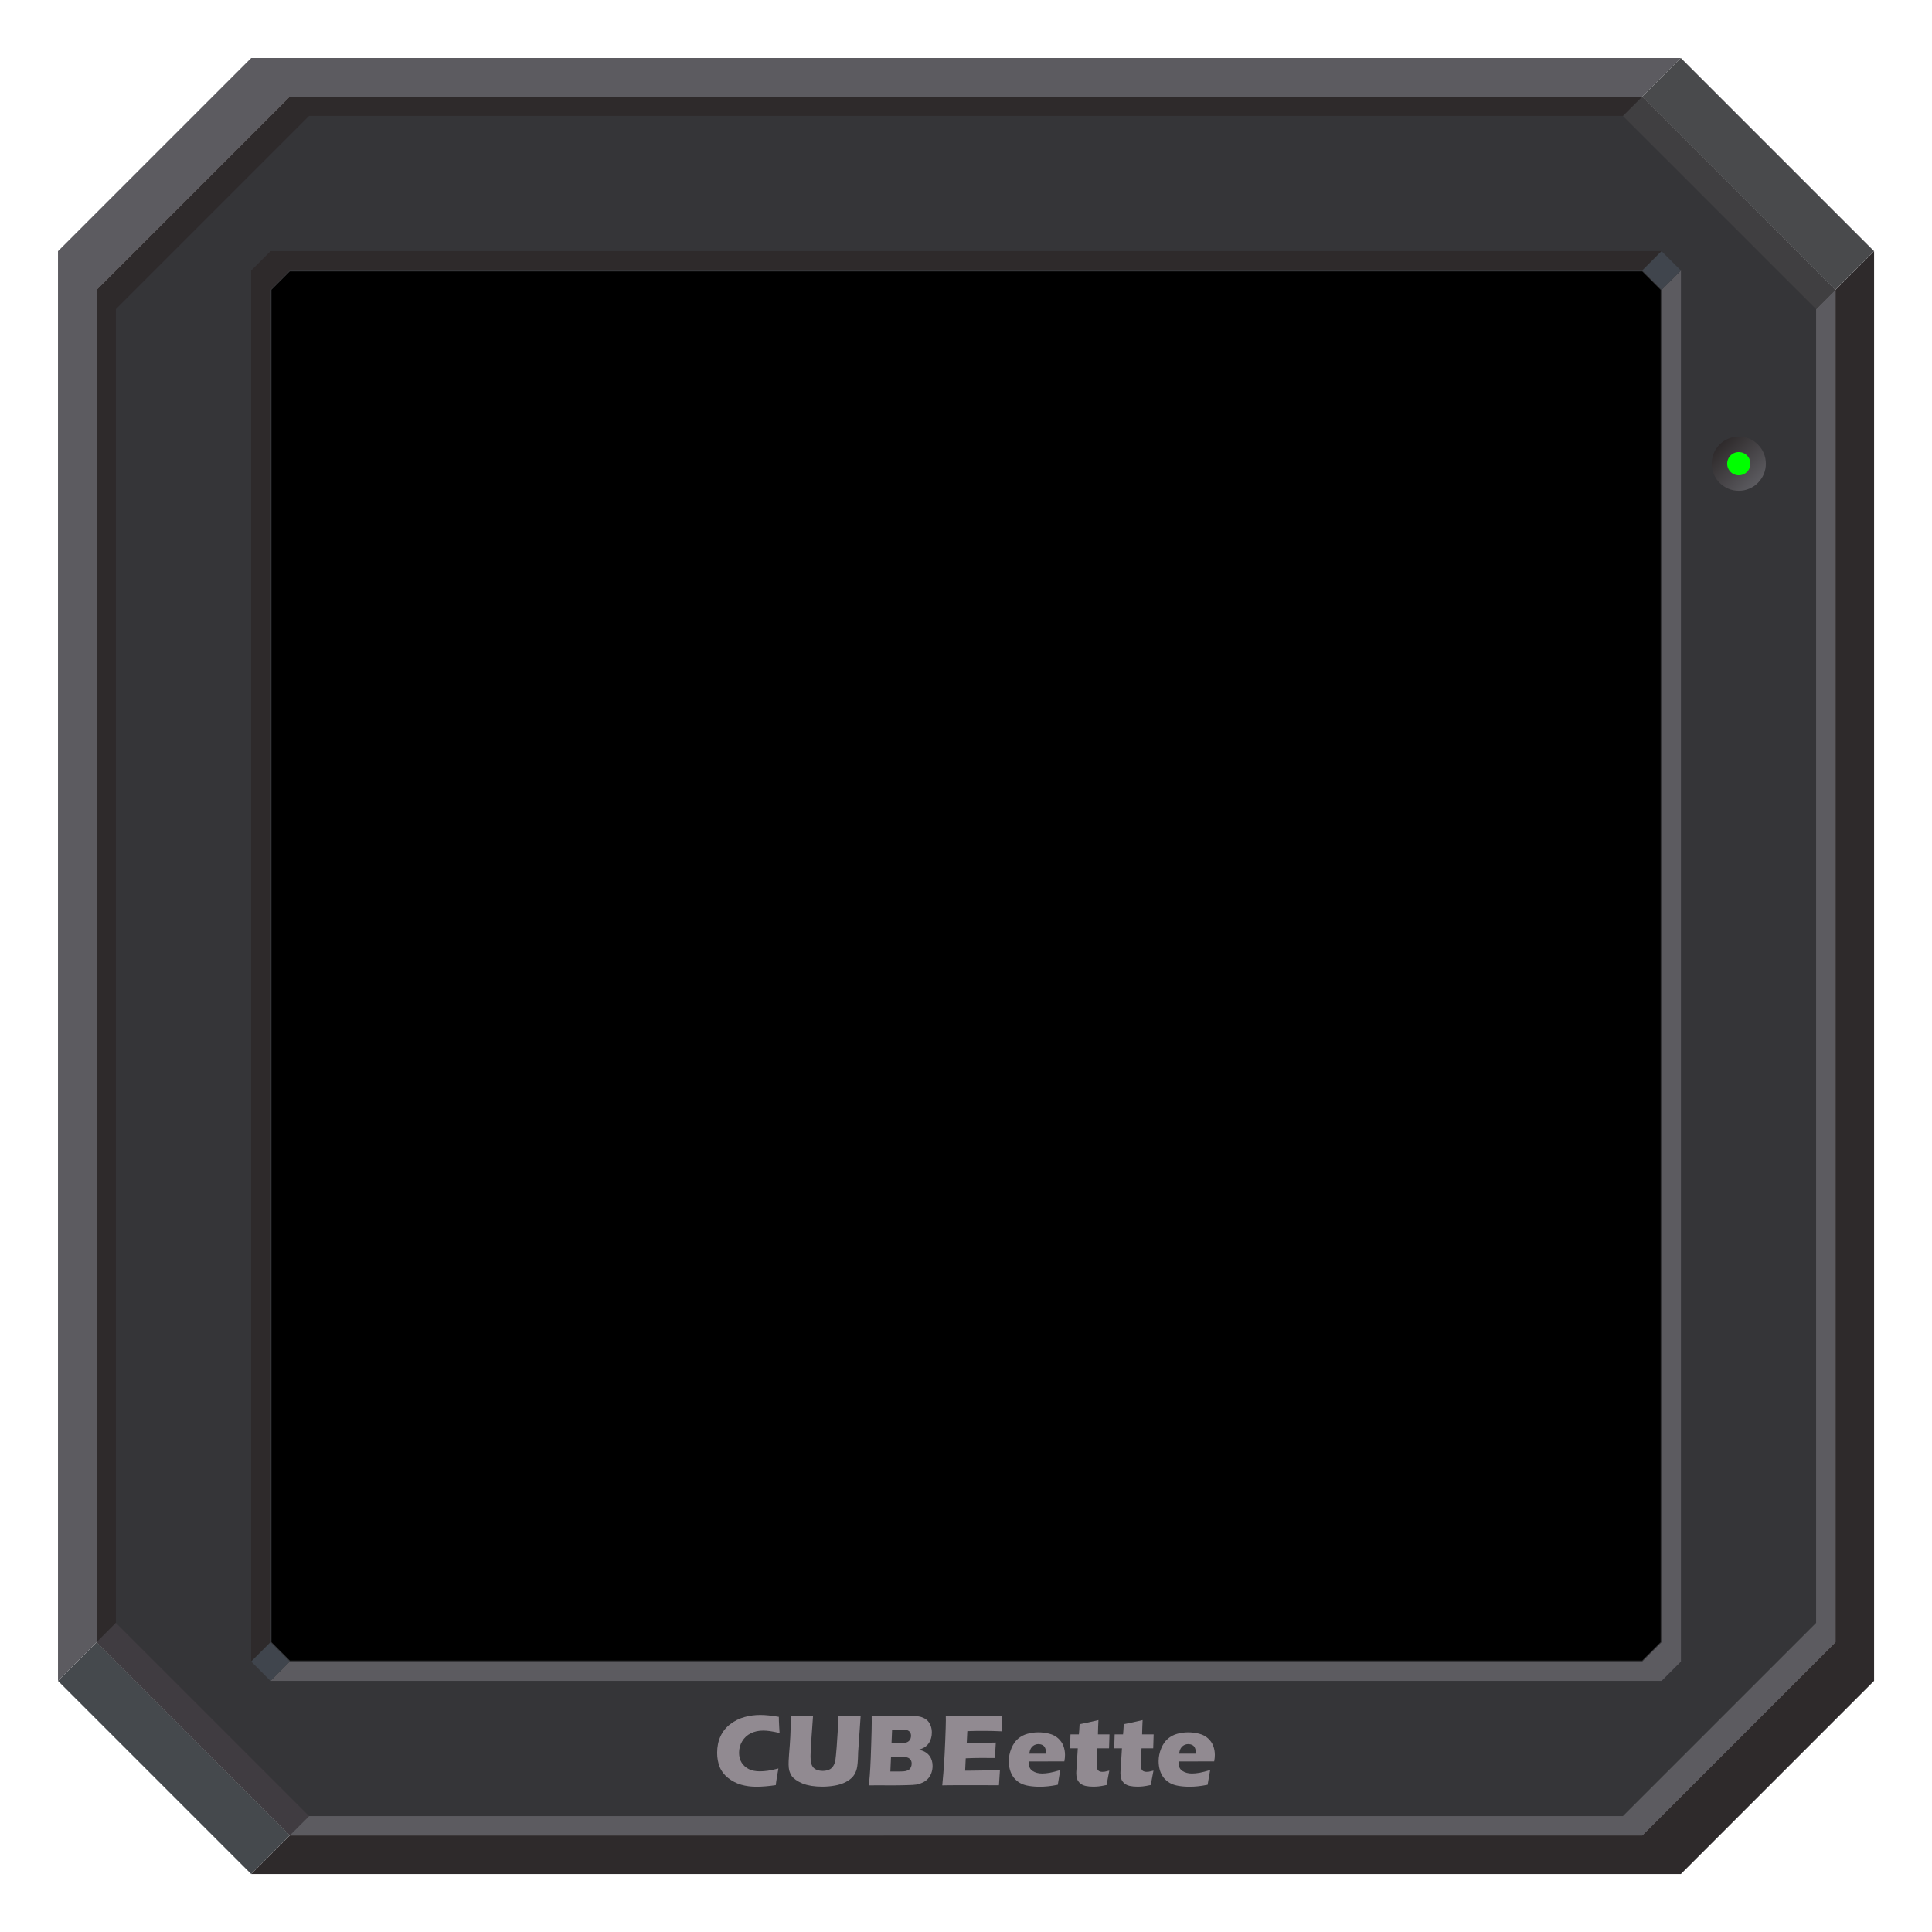 <?xml version="1.0" encoding="UTF-8" standalone="no"?>
<!-- Created with Inkscape (http://www.inkscape.org/) -->

<svg
   xmlns:dc="http://purl.org/dc/elements/1.1/"
   xmlns:cc="http://creativecommons.org/ns#"
   xmlns:rdf="http://www.w3.org/1999/02/22-rdf-syntax-ns#"
   xmlns:svg="http://www.w3.org/2000/svg"
   xmlns="http://www.w3.org/2000/svg"
   xmlns:xlink="http://www.w3.org/1999/xlink"
   xmlns:sodipodi="http://sodipodi.sourceforge.net/DTD/sodipodi-0.dtd"
   xmlns:inkscape="http://www.inkscape.org/namespaces/inkscape"
   width="100"
   height="100"
   viewBox="0 0 26.458 26.458"
   version="1.1"
   id="svg846"
   inkscape:version="0.92.3 (2405546, 2018-03-11)"
   sodipodi:docname="hbitface.svg">
  <defs
     id="defs840">
    <linearGradient
       inkscape:collect="always"
       id="linearGradient1813">
      <stop
         style="stop-color:#2e2a2b;stop-opacity:1"
         offset="0"
         id="stop1809" />
      <stop
         style="stop-color:#5c5b60;stop-opacity:1"
         offset="1"
         id="stop1811" />
    </linearGradient>
    <marker
       inkscape:stockid="DiamondL"
       orient="auto"
       refY="0.0"
       refX="0.0"
       id="DiamondL"
       style="overflow:visible"
       inkscape:isstock="true">
      <path
         id="path1477"
         d="M 0,-7.071 L -7.071,0 L 0,7.071 L 7.071,0 L 0,-7.071 z "
         style="fill-rule:evenodd;stroke:#000000;stroke-width:1.0pt"
         transform="scale(0.8)" />
    </marker>
    <marker
       inkscape:stockid="Club"
       orient="auto"
       refY="0.0"
       refX="0.0"
       id="Club"
       style="overflow:visible"
       inkscape:isstock="true">
      <path
         id="path1627"
         d="M -1.597,-7.098 C -3.486,-7.098 -5.024,-5.561 -5.024,-3.671 C -5.024,-3.015 -4.785,-2.444 -4.464,-1.923 C -4.503,-1.891 -4.544,-1.865 -4.581,-1.83 C -5.203,-2.685 -6.17,-3.275 -7.308,-3.275 C -9.197,-3.275 -10.734,-1.738 -10.734,0.151 C -10.734,2.04 -9.197,3.578 -7.308,3.578 C -6.314,3.578 -5.439,3.136 -4.814,2.459 C -4.938,2.814 -5.024,3.18 -5.024,3.578 C -5.024,5.467 -3.486,7.004 -1.597,7.004 C 0.292,7.004 1.829,5.467 1.829,3.578 C 1.829,2.784 1.514,2.084 1.06,1.503 C 2.415,1.766 3.772,2.297 4.766,3.834 C 4.028,3.096 3.554,1.753 3.554,-0.059 L 2.925,-0.105 L 3.507,-0.128 C 3.507,-1.94 3.958,-3.283 4.696,-4.021 C 3.737,-2.539 2.439,-1.995 1.13,-1.713 C 1.534,-2.275 1.829,-2.927 1.829,-3.671 C 1.829,-5.561 0.292,-7.098 -1.597,-7.098 z "
         style="fill-rule:evenodd;stroke:#000000;stroke-width:0.746pt"
         transform="scale(0.6)" />
    </marker>
    <marker
       inkscape:stockid="DotL"
       orient="auto"
       refY="0.0"
       refX="0.0"
       id="marker1686"
       style="overflow:visible"
       inkscape:isstock="true">
      <path
         id="path1684"
         d="M -2.5,-1.0 C -2.5,1.76 -4.74,4.0 -7.5,4.0 C -10.26,4.0 -12.5,1.76 -12.5,-1.0 C -12.5,-3.76 -10.26,-6.0 -7.5,-6.0 C -4.74,-6.0 -2.5,-3.76 -2.5,-1.0 z "
         style="fill-rule:evenodd;stroke:#000000;stroke-width:1.0pt"
         transform="scale(0.8) translate(7.4, 1)" />
    </marker>
    <marker
       inkscape:stockid="DotL"
       orient="auto"
       refY="0.0"
       refX="0.0"
       id="marker1670"
       style="overflow:visible"
       inkscape:isstock="true">
      <path
         id="path1668"
         d="M -2.5,-1.0 C -2.5,1.76 -4.74,4.0 -7.5,4.0 C -10.26,4.0 -12.5,1.76 -12.5,-1.0 C -12.5,-3.76 -10.26,-6.0 -7.5,-6.0 C -4.74,-6.0 -2.5,-3.76 -2.5,-1.0 z "
         style="fill-rule:evenodd;stroke:#000000;stroke-width:1.0pt"
         transform="scale(0.8) translate(7.4, 1)" />
    </marker>
    <marker
       inkscape:stockid="DotL"
       orient="auto"
       refY="0.0"
       refX="0.0"
       id="DotL"
       style="overflow:visible"
       inkscape:isstock="true">
      <path
         id="path1459"
         d="M -2.5,-1.0 C -2.5,1.76 -4.74,4.0 -7.5,4.0 C -10.26,4.0 -12.5,1.76 -12.5,-1.0 C -12.5,-3.76 -10.26,-6.0 -7.5,-6.0 C -4.74,-6.0 -2.5,-3.76 -2.5,-1.0 z "
         style="fill-rule:evenodd;stroke:#000000;stroke-width:1.0pt"
         transform="scale(0.8) translate(7.4, 1)" />
    </marker>
    <linearGradient
       inkscape:collect="always"
       xlink:href="#linearGradient1813"
       id="linearGradient1815"
       x1="23.548"
       y1="6.085"
       x2="24.077"
       y2="6.615"
       gradientUnits="userSpaceOnUse" />
  </defs>
  <sodipodi:namedview
     id="base"
     pagecolor="#ffffff"
     bordercolor="#666666"
     borderopacity="1.0"
     inkscape:pageopacity="0.0"
     inkscape:pageshadow="2"
     inkscape:zoom="3.959798"
     inkscape:cx="70.874704"
     inkscape:cy="82.256263"
     inkscape:document-units="px"
     inkscape:current-layer="layer4"
     showgrid="true"
     units="px"
     inkscape:pagecheckerboard="true"
     inkscape:window-width="2560"
     inkscape:window-height="1017"
     inkscape:window-x="-8"
     inkscape:window-y="767"
     inkscape:window-maximized="1">
    <inkscape:grid
       type="xygrid"
       id="grid1394" />
  </sodipodi:namedview>
  <g
     inkscape:groupmode="layer"
     id="layer2"
     inkscape:label="Layer 2">
    <path
       style="fill:#353538;stroke:none;stroke-width:0.265px;stroke-linecap:butt;stroke-linejoin:miter;stroke-opacity:1;fill-opacity:1"
       d="M 3.969,25.135 1.323,22.49 V 3.969 L 3.969,1.323 H 22.49 L 25.135,3.969 v 18.521 l -2.646,2.646 z"
       id="path1765"
       inkscape:connector-curvature="0" />
    <g
       aria-label="CUBEette"
       inkscape:transform-center-x="0.0732521"
       style="font-style:normal;font-weight:normal;font-size:2.843px;line-height:1.25;font-family:sans-serif;text-align:center;letter-spacing:0px;word-spacing:0px;text-anchor:middle;fill:#918a91;fill-opacity:1;stroke:none;stroke-width:0.068;stroke-miterlimit:4;stroke-dasharray:none;stroke-opacity:1"
       id="text1819">
      <path
         d="m 10.66,24.219 q -0.008,0.041 -0.02,0.115 -0.012,0.073 -0.016,0.113 -0.149,0.022 -0.265,0.022 -0.112,0 -0.21,-0.028 -0.096,-0.028 -0.178,-0.092 -0.081,-0.065 -0.115,-0.151 -0.035,-0.087 -0.035,-0.194 0,-0.126 0.046,-0.226 0.047,-0.101 0.135,-0.167 0.088,-0.067 0.193,-0.096 0.105,-0.029 0.217,-0.029 0.103,0 0.254,0.026 l 0.001,0.058 q 0.001,0.038 0.004,0.084 l 0.005,0.079 q -0.081,-0.019 -0.132,-0.026 -0.05,-0.007 -0.093,-0.007 -0.094,0 -0.169,0.037 -0.075,0.037 -0.118,0.109 -0.043,0.071 -0.043,0.158 0,0.079 0.036,0.136 0.036,0.056 0.097,0.087 0.062,0.031 0.152,0.031 0.049,0 0.107,-0.008 0.058,-0.008 0.146,-0.031 z"
         style="font-style:normal;font-variant:normal;font-weight:normal;font-stretch:normal;font-size:1.421px;font-family:'Eras Bold ITC';-inkscape-font-specification:'Eras Bold ITC';fill:#918a91;fill-opacity:1;stroke:none;stroke-width:0.068;stroke-miterlimit:4;stroke-dasharray:none;stroke-opacity:1"
         id="path1821" />
      <path
         d="m 10.833,23.503 q 0.108,0.001 0.153,0.001 0.056,0 0.148,-0.001 l -0.021,0.295 q -0.006,0.083 -0.01,0.156 -0.003,0.073 -0.003,0.101 0,0.053 0.008,0.088 0.008,0.035 0.028,0.06 0.02,0.024 0.056,0.037 0.036,0.012 0.075,0.012 0.033,0 0.062,-0.008 0.023,-0.006 0.041,-0.017 0.016,-0.01 0.028,-0.024 0.015,-0.017 0.026,-0.042 0.011,-0.024 0.017,-0.061 0.006,-0.038 0.017,-0.174 0.009,-0.115 0.014,-0.211 0.004,-0.093 0.008,-0.213 0.105,0.001 0.165,0.001 l 0.141,-0.001 -0.034,0.493 q -6.94e-4,0.014 -6.94e-4,0.023 -0.003,0.144 -0.018,0.204 -0.015,0.059 -0.049,0.103 -0.035,0.044 -0.101,0.079 -0.067,0.035 -0.151,0.049 -0.085,0.015 -0.171,0.015 -0.078,0 -0.15,-0.011 -0.067,-0.011 -0.12,-0.032 -0.053,-0.022 -0.093,-0.05 -0.036,-0.026 -0.056,-0.053 -0.019,-0.028 -0.031,-0.066 -0.012,-0.043 -0.012,-0.092 0,-0.017 0.001,-0.05 0.001,-0.034 0.006,-0.097 l 0.009,-0.111 q 0.004,-0.044 0.008,-0.128 z"
         style="font-style:normal;font-variant:normal;font-weight:normal;font-stretch:normal;font-size:1.421px;font-family:'Eras Bold ITC';-inkscape-font-specification:'Eras Bold ITC';fill:#918a91;fill-opacity:1;stroke:none;stroke-width:0.068;stroke-miterlimit:4;stroke-dasharray:none;stroke-opacity:1"
         id="path1823" />
      <path
         d="m 11.899,24.45 q 0.015,-0.153 0.019,-0.24 0.007,-0.119 0.013,-0.328 0.007,-0.208 0.007,-0.294 0,-0.031 -6.94e-4,-0.086 0.092,0.002 0.146,0.002 0.076,0 0.176,-0.003 0.101,-0.004 0.173,-0.004 0.087,0 0.124,0.005 0.049,0.006 0.085,0.022 0.037,0.016 0.061,0.04 0.027,0.028 0.042,0.067 0.017,0.044 0.017,0.095 0,0.04 -0.01,0.076 -0.01,0.036 -0.028,0.065 -0.018,0.028 -0.041,0.046 -0.023,0.019 -0.045,0.029 -0.022,0.01 -0.058,0.021 0.037,0.006 0.059,0.015 0.022,0.008 0.047,0.026 0.026,0.017 0.046,0.045 0.02,0.028 0.03,0.062 0.01,0.034 0.01,0.072 0,0.053 -0.017,0.099 -0.017,0.046 -0.049,0.08 -0.026,0.028 -0.069,0.049 -0.042,0.02 -0.087,0.028 -0.036,0.006 -0.132,0.008 -0.095,0.003 -0.202,0.003 l -0.183,-6.94e-4 z m 0.31,-0.578 h 0.099 q 0.049,0 0.069,-0.002 0.021,-0.003 0.04,-0.009 0.019,-0.006 0.033,-0.021 0.015,-0.015 0.02,-0.033 0.006,-0.018 0.006,-0.036 0,-0.026 -0.012,-0.046 -0.012,-0.02 -0.039,-0.03 -0.027,-0.01 -0.083,-0.01 h -0.125 z m -0.016,0.388 h 0.133 q 0.053,0 0.078,-0.006 0.031,-0.008 0.046,-0.02 0.016,-0.012 0.025,-0.034 0.01,-0.022 0.01,-0.048 0,-0.023 -0.008,-0.04 -0.008,-0.017 -0.023,-0.029 -0.015,-0.012 -0.037,-0.017 -0.022,-0.006 -0.069,-0.006 h -0.146 z"
         style="font-style:normal;font-variant:normal;font-weight:normal;font-stretch:normal;font-size:1.421px;font-family:'Eras Bold ITC';-inkscape-font-specification:'Eras Bold ITC';fill:#918a91;fill-opacity:1;stroke:none;stroke-width:0.068;stroke-miterlimit:4;stroke-dasharray:none;stroke-opacity:1"
         id="path1825" />
      <path
         d="m 12.904,24.45 q 0.017,-0.179 0.025,-0.3 0.008,-0.121 0.016,-0.321 0.008,-0.201 0.008,-0.266 l -6.94e-4,-0.061 q 0.164,0.001 0.396,0.001 0.214,0 0.378,-0.001 l -0.001,0.023 q -6.94e-4,0.008 -0.004,0.06 l -0.004,0.076 q -0.001,0.024 -0.001,0.049 -0.134,-0.006 -0.225,-0.006 -0.1,0 -0.135,6.94e-4 -0.035,0 -0.109,0.003 l -0.008,0.159 q 0.082,0.002 0.191,0.002 0.039,0 0.207,-0.005 -0.007,0.089 -0.013,0.212 -0.12,-0.001 -0.185,-0.001 -0.096,0 -0.214,0.005 l -0.008,0.169 h 0.08 q 0.035,0 0.146,-0.002 l 0.144,-0.004 q 0.032,-6.94e-4 0.107,-0.006 -0.008,0.103 -0.014,0.212 -0.169,-0.001 -0.371,-0.001 l -0.305,6.94e-4 z"
         style="font-style:normal;font-variant:normal;font-weight:normal;font-stretch:normal;font-size:1.421px;font-family:'Eras Bold ITC';-inkscape-font-specification:'Eras Bold ITC';fill:#918a91;fill-opacity:1;stroke:none;stroke-width:0.068;stroke-miterlimit:4;stroke-dasharray:none;stroke-opacity:1"
         id="path1827" />
      <path
         d="m 14.521,24.241 q -0.009,0.042 -0.035,0.201 -0.081,0.016 -0.135,0.021 -0.055,0.006 -0.111,0.006 -0.083,0 -0.152,-0.012 -0.069,-0.011 -0.12,-0.04 -0.05,-0.029 -0.084,-0.072 -0.034,-0.044 -0.052,-0.103 -0.017,-0.06 -0.017,-0.123 0,-0.089 0.035,-0.174 0.035,-0.085 0.091,-0.133 0.056,-0.048 0.129,-0.068 0.073,-0.02 0.149,-0.02 0.079,0 0.151,0.019 0.072,0.018 0.122,0.064 0.05,0.046 0.071,0.103 0.022,0.058 0.022,0.124 0,0.04 -0.009,0.088 l -0.487,6.94e-4 q -6.94e-4,0.011 -6.94e-4,0.02 0,0.075 0.053,0.11 0.053,0.035 0.13,0.035 0.046,0 0.104,-0.01 0.059,-0.011 0.145,-0.037 z m -0.427,-0.225 h 0.229 q 6.94e-4,-0.012 6.94e-4,-0.02 0,-0.036 -0.013,-0.062 -0.012,-0.026 -0.037,-0.037 -0.024,-0.012 -0.053,-0.012 -0.021,0 -0.04,0.007 -0.019,0.006 -0.035,0.019 -0.015,0.012 -0.026,0.029 -0.01,0.017 -0.015,0.033 -0.005,0.015 -0.01,0.043 z"
         style="font-style:normal;font-variant:normal;font-weight:normal;font-stretch:normal;font-size:1.421px;font-family:'Eras Bold ITC';-inkscape-font-specification:'Eras Bold ITC';fill:#918a91;fill-opacity:1;stroke:none;stroke-width:0.068;stroke-miterlimit:4;stroke-dasharray:none;stroke-opacity:1"
         id="path1829" />
      <path
         d="m 15.192,24.246 q -0.012,0.058 -0.022,0.114 l -0.015,0.085 q -0.069,0.015 -0.108,0.019 -0.038,0.004 -0.074,0.004 -0.059,0 -0.105,-0.01 -0.046,-0.01 -0.076,-0.036 -0.031,-0.027 -0.042,-0.062 -0.011,-0.035 -0.011,-0.074 0,-0.007 6.94e-4,-0.024 6.94e-4,-0.018 0.005,-0.079 l 0.015,-0.24 h -0.108 q 0.004,-0.048 0.006,-0.126 l 0.002,-0.065 h 0.115 q 0.004,-0.032 0.01,-0.14 l 0.119,-0.024 q 0.033,-0.006 0.139,-0.032 -0.005,0.091 -0.007,0.196 h 0.158 q -0.006,0.144 -0.006,0.191 h -0.16 l -0.008,0.174 q -0.001,0.039 -0.001,0.05 0,0.033 0.007,0.056 0.008,0.022 0.026,0.032 0.019,0.01 0.041,0.01 0.017,0 0.035,-0.002 0.018,-0.003 0.064,-0.015 z"
         style="font-style:normal;font-variant:normal;font-weight:normal;font-stretch:normal;font-size:1.421px;font-family:'Eras Bold ITC';-inkscape-font-specification:'Eras Bold ITC';fill:#918a91;fill-opacity:1;stroke:none;stroke-width:0.068;stroke-miterlimit:4;stroke-dasharray:none;stroke-opacity:1"
         id="path1831" />
      <path
         d="m 15.797,24.246 q -0.012,0.058 -0.022,0.114 l -0.015,0.085 q -0.069,0.015 -0.108,0.019 -0.038,0.004 -0.074,0.004 -0.059,0 -0.105,-0.01 -0.046,-0.01 -0.076,-0.036 -0.031,-0.027 -0.042,-0.062 -0.011,-0.035 -0.011,-0.074 0,-0.007 6.94e-4,-0.024 6.94e-4,-0.018 0.005,-0.079 l 0.015,-0.24 h -0.108 q 0.004,-0.048 0.006,-0.126 l 0.002,-0.065 h 0.115 q 0.004,-0.032 0.01,-0.14 l 0.119,-0.024 q 0.033,-0.006 0.139,-0.032 -0.005,0.091 -0.007,0.196 h 0.158 q -0.006,0.144 -0.006,0.191 h -0.16 l -0.008,0.174 q -0.001,0.039 -0.001,0.05 0,0.033 0.007,0.056 0.008,0.022 0.026,0.032 0.019,0.01 0.041,0.01 0.017,0 0.035,-0.002 0.018,-0.003 0.064,-0.015 z"
         style="font-style:normal;font-variant:normal;font-weight:normal;font-stretch:normal;font-size:1.421px;font-family:'Eras Bold ITC';-inkscape-font-specification:'Eras Bold ITC';fill:#918a91;fill-opacity:1;stroke:none;stroke-width:0.068;stroke-miterlimit:4;stroke-dasharray:none;stroke-opacity:1"
         id="path1833" />
      <path
         d="m 16.573,24.241 q -0.009,0.042 -0.035,0.201 -0.081,0.016 -0.135,0.021 -0.055,0.006 -0.111,0.006 -0.083,0 -0.152,-0.012 -0.069,-0.011 -0.12,-0.04 -0.05,-0.029 -0.084,-0.072 -0.034,-0.044 -0.052,-0.103 -0.017,-0.06 -0.017,-0.123 0,-0.089 0.035,-0.174 0.035,-0.085 0.091,-0.133 0.056,-0.048 0.129,-0.068 0.073,-0.02 0.149,-0.02 0.079,0 0.151,0.019 0.072,0.018 0.122,0.064 0.05,0.046 0.071,0.103 0.022,0.058 0.022,0.124 0,0.04 -0.009,0.088 l -0.487,6.94e-4 q -6.94e-4,0.011 -6.94e-4,0.02 0,0.075 0.053,0.11 0.053,0.035 0.13,0.035 0.046,0 0.104,-0.01 0.059,-0.011 0.145,-0.037 z m -0.427,-0.225 h 0.229 q 6.94e-4,-0.012 6.94e-4,-0.02 0,-0.036 -0.013,-0.062 -0.012,-0.026 -0.037,-0.037 -0.024,-0.012 -0.053,-0.012 -0.021,0 -0.04,0.007 -0.019,0.006 -0.035,0.019 -0.015,0.012 -0.026,0.029 -0.01,0.017 -0.015,0.033 -0.005,0.015 -0.01,0.043 z"
         style="font-style:normal;font-variant:normal;font-weight:normal;font-stretch:normal;font-size:1.421px;font-family:'Eras Bold ITC';-inkscape-font-specification:'Eras Bold ITC';fill:#918a91;fill-opacity:1;stroke:none;stroke-width:0.068;stroke-miterlimit:4;stroke-dasharray:none;stroke-opacity:1"
         id="path1835" />
    </g>
  </g>
  <g
     inkscape:groupmode="layer"
     id="layer3"
     inkscape:label="Layer 3">
    <path
       style="fill:#5c5b60;fill-opacity:1;stroke:none;stroke-width:0.265px;stroke-linecap:butt;stroke-linejoin:miter;stroke-opacity:1"
       d="M 1.323,22.49 V 3.969 L 3.969,1.323 H 22.49 L 23.019,0.794 H 3.44 L 0.794,3.44 V 23.019 L 1.058,22.754 Z"
       id="path1768"
       inkscape:connector-curvature="0"
       sodipodi:nodetypes="cccccccccc" />
    <path
       style="fill:#2e2a2b;fill-opacity:1;stroke:none;stroke-width:0.265px;stroke-linecap:butt;stroke-linejoin:miter;stroke-opacity:1"
       d="m 1.587,22.225 0,-17.992 L 4.233,1.587 H 22.49 V 1.323 H 3.969 L 1.323,3.969 v 18.521 z"
       id="path1772"
       inkscape:connector-curvature="0"
       sodipodi:nodetypes="ccccccccc" />
    <path
       style="fill:#45494d;fill-opacity:1;stroke:none;stroke-width:0.265px;stroke-linecap:butt;stroke-linejoin:miter;stroke-opacity:1"
       d="M 0.794,23.019 3.44,25.665 3.969,25.135 1.323,22.49 Z"
       id="path1774"
       inkscape:connector-curvature="0"
       sodipodi:nodetypes="ccccc" />
    <path
       style="fill:#403c41;fill-opacity:1;stroke:none;stroke-width:0.265px;stroke-linecap:butt;stroke-linejoin:miter;stroke-opacity:1"
       d="M 1.323,22.49 1.587,22.225 4.233,24.871 3.969,25.135 Z"
       id="path1776"
       inkscape:connector-curvature="0"
       sodipodi:nodetypes="ccccc" />
    <path
       style="fill:#5c5b60;stroke:none;stroke-width:0.265px;stroke-linecap:butt;stroke-linejoin:miter;stroke-opacity:1;fill-opacity:1"
       d="M 3.969,25.135 4.233,24.871 H 22.225 L 24.871,22.225 V 4.233 L 25.135,3.969 v 18.521 l -2.646,2.646 z"
       id="path1778"
       inkscape:connector-curvature="0" />
    <path
       style="fill:#2e2a2b;fill-opacity:1;stroke:none;stroke-width:0.265px;stroke-linecap:butt;stroke-linejoin:miter;stroke-opacity:1"
       d="M 3.44,25.665 H 23.019 l 2.646,-2.646 0,-19.579 -0.529,0.529 v 18.521 l -2.646,2.646 H 3.969 Z"
       id="path1780"
       inkscape:connector-curvature="0"
       sodipodi:nodetypes="ccccccccc" />
    <path
       inkscape:connector-curvature="0"
       id="path1782"
       d="M 25.665,3.44 23.019,0.794 22.49,1.323 25.135,3.969 Z"
       style="fill:#494a4c;fill-opacity:1;stroke:none;stroke-width:0.265px;stroke-linecap:butt;stroke-linejoin:miter;stroke-opacity:1"
       sodipodi:nodetypes="ccccc" />
    <path
       sodipodi:nodetypes="ccccc"
       inkscape:connector-curvature="0"
       id="path1784"
       d="M 25.135,3.969 24.871,4.233 22.225,1.588 22.49,1.323 Z"
       style="fill:#403f41;fill-opacity:1;stroke:none;stroke-width:0.265px;stroke-linecap:butt;stroke-linejoin:miter;stroke-opacity:1" />
    <path
       style="fill:#2e2a2b;fill-opacity:1;stroke:none;stroke-width:0.265px;stroke-linecap:butt;stroke-linejoin:miter;stroke-opacity:1"
       d="M 3.704,22.49 V 3.969 L 3.969,3.704 h 18.521 l 0.265,-0.265 -19.05,0 -0.265,0.265 0,19.05 z"
       id="path1788"
       inkscape:connector-curvature="0"
       sodipodi:nodetypes="ccccccccc" />
    <path
       style="fill:#5c5b60;fill-opacity:1;stroke:none;stroke-width:0.265px;stroke-linecap:butt;stroke-linejoin:miter;stroke-opacity:1"
       d="m 3.969,22.754 h 18.521 l 0.265,-0.265 V 3.969 l 0.265,-0.265 0,19.05 -0.265,0.265 -18.785,0 H 3.704 Z"
       id="path1790"
       inkscape:connector-curvature="0"
       sodipodi:nodetypes="cccccccccc" />
    <path
       style="fill:#40454d;fill-opacity:1;stroke:none;stroke-width:0.265px;stroke-linecap:butt;stroke-linejoin:miter;stroke-opacity:1"
       d="M 23.019,3.704 22.754,3.44 22.49,3.704 22.754,3.969 Z"
       id="path1792"
       inkscape:connector-curvature="0"
       sodipodi:nodetypes="ccccc" />
    <path
       inkscape:connector-curvature="0"
       id="path1794"
       d="M 3.44,22.754 3.704,23.019 3.969,22.754 3.704,22.49 Z"
       style="fill:#40454d;fill-opacity:1;stroke:none;stroke-width:0.265px;stroke-linecap:butt;stroke-linejoin:miter;stroke-opacity:1"
       sodipodi:nodetypes="ccccc" />
  </g>
  <g
     inkscape:groupmode="layer"
     id="layer4"
     inkscape:label="Layer 4">
    <circle
       style="opacity:1;fill:#00ff00;fill-opacity:1;stroke:url(#linearGradient1815);stroke-width:0.212;stroke-linecap:square;stroke-linejoin:bevel;stroke-miterlimit:4;stroke-dasharray:none;stroke-dashoffset:19;stroke-opacity:1;paint-order:markers stroke fill"
       id="path1797"
       cx="23.812"
       cy="6.35"
       r="0.265" />
  </g>
  <g
     inkscape:label="Layer 1"
     inkscape:groupmode="layer"
     id="layer1"
     transform="translate(0,-270.542)">
    <rect
       style="opacity:1;fill:#000000;fill-opacity:1;stroke:#000000;stroke-width:0.503;stroke-linecap:square;stroke-linejoin:bevel;stroke-miterlimit:4;stroke-dasharray:none;stroke-dashoffset:5.027;stroke-opacity:1;paint-order:markers stroke fill"
       id="rect1396"
       width="18.521"
       height="18.521"
       x="3.969"
       y="274.51"
       ry="1.345586e-005" />
  </g>
</svg>
